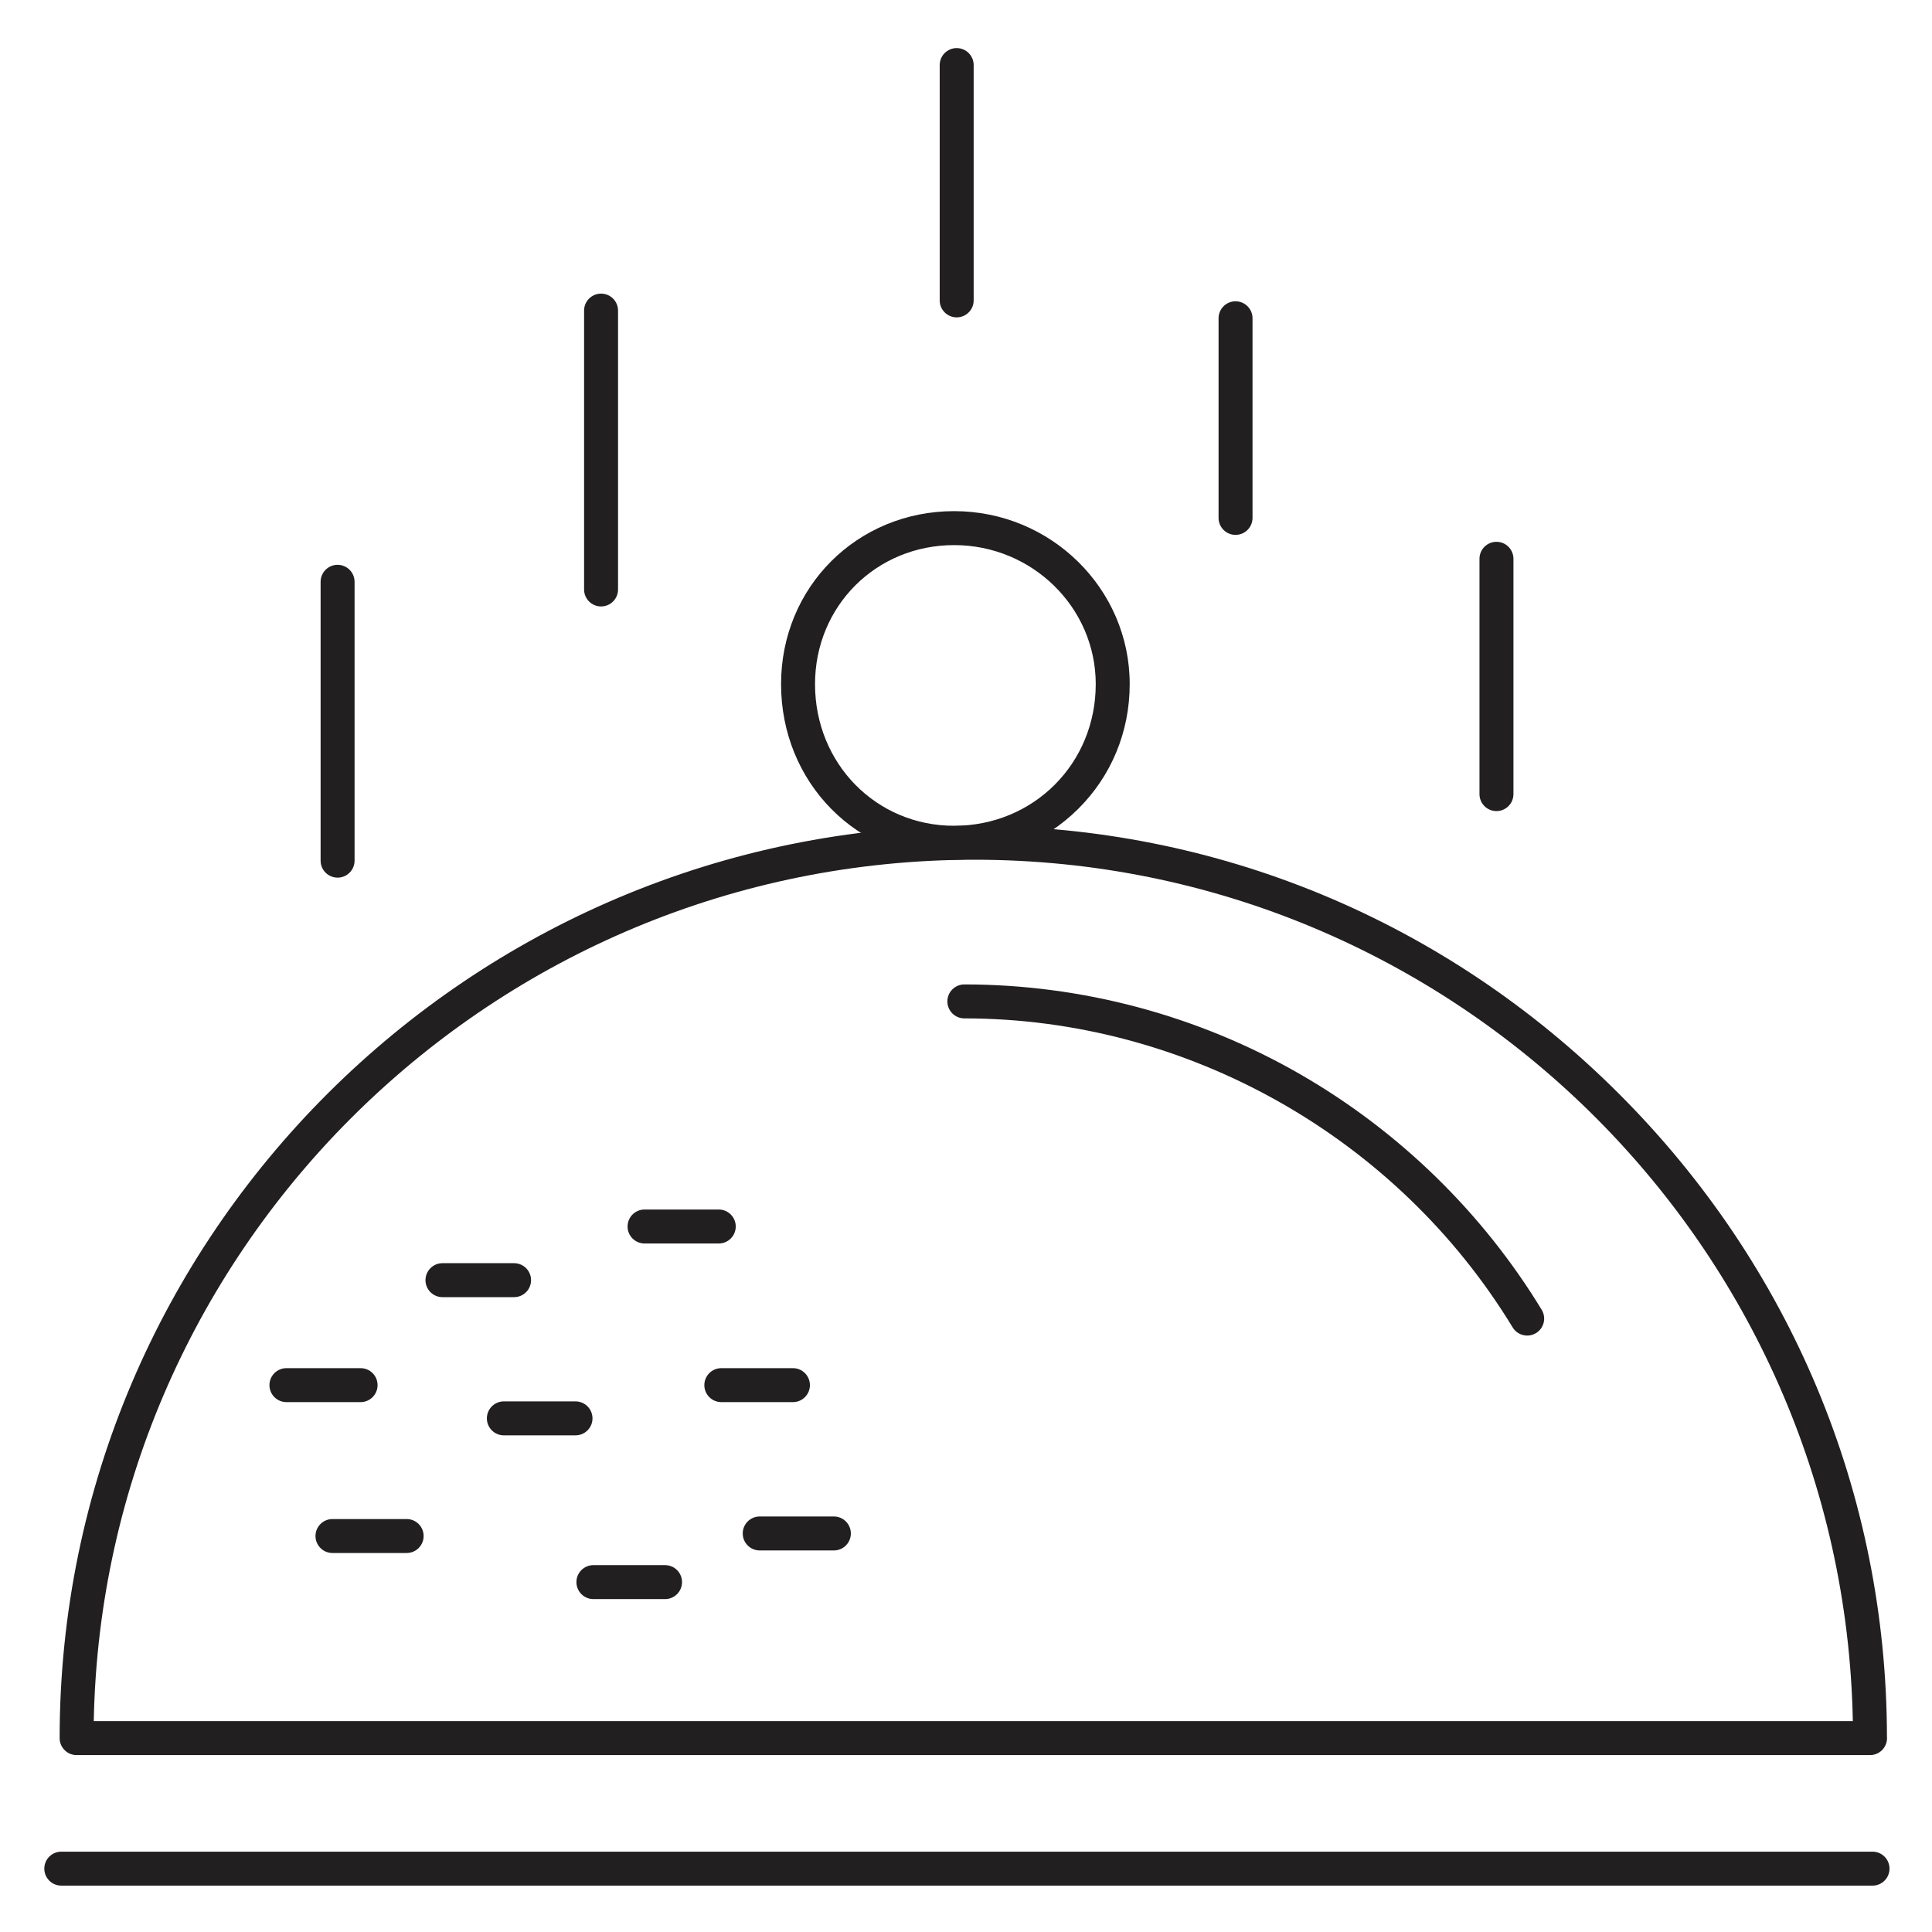 <?xml version="1.0" ?><!DOCTYPE svg  PUBLIC '-//W3C//DTD SVG 1.1//EN'  'http://www.w3.org/Graphics/SVG/1.1/DTD/svg11.dtd'><svg height="512px" style="enable-background:new 0 0 512 512;" version="1.1" viewBox="0 0 512 512" width="512px" xml:space="preserve" xmlns="http://www.w3.org/2000/svg" xmlns:xlink="http://www.w3.org/1999/xlink"><g id="food__x2C__dish__x2C__kitchen__x2C_"><g><g><path d="M495.582,465.117c-0.004,0-0.012,0-0.02,0H20.306c-2.485,0-4.5-2.015-4.5-4.5     c0-133.316,108.77-241.777,242.466-241.777c64.229,0,124.829,25.175,170.636,70.888c45.781,45.688,71.04,106.212,71.154,170.458     c0.013,0.142,0.02,0.285,0.02,0.431C500.082,463.103,498.067,465.117,495.582,465.117z M24.849,456.117h466.17     C488.611,329.833,385.129,227.84,258.272,227.84C131.047,227.84,27.264,329.833,24.849,456.117z" style="fill:#221F20;"/></g><g><path d="M496.239,499.709H16.242c-2.485,0-4.5-2.015-4.5-4.5s2.015-4.5,4.5-4.5h479.997     c2.485,0,4.5,2.015,4.5,4.5S498.725,499.709,496.239,499.709z" style="fill:#221F20;"/></g><g><path d="M404.722,353.942c-1.519,0-3.001-0.77-3.849-2.162c-30.727-50.517-86.406-81.898-145.31-81.898     c-2.485,0-4.5-2.015-4.5-4.5s2.015-4.5,4.5-4.5c31.194,0,61.978,8.235,89.025,23.816c26.202,15.095,48.324,36.674,63.975,62.404     c1.291,2.124,0.617,4.892-1.506,6.184C406.326,353.73,405.519,353.942,404.722,353.942z" style="fill:#221F20;"/></g><g><path d="M252.854,227.84c-25.718,0-45.864-20.443-45.864-46.542c0-25.705,20.146-45.84,45.864-45.84     c25.656,0,46.529,20.563,46.529,45.84c0,12.614-4.867,24.375-13.705,33.119C276.93,223.073,265.272,227.84,252.854,227.84z      M252.854,144.459c-20.671,0-36.864,16.182-36.864,36.84c0,21.051,16.192,37.542,36.864,37.542     c21.045,0,37.529-16.49,37.529-37.542C290.384,160.985,273.548,144.459,252.854,144.459z" style="fill:#221F20;"/></g><g><path d="M95.561,371.575H75.906c-2.485,0-4.5-2.015-4.5-4.5s2.015-4.5,4.5-4.5h19.655     c2.485,0,4.5,2.015,4.5,4.5S98.046,371.575,95.561,371.575z" style="fill:#221F20;"/></g><g><path d="M107.765,411.563H88.109c-2.485,0-4.5-2.015-4.5-4.5s2.015-4.5,4.5-4.5h19.656     c2.485,0,4.5,2.015,4.5,4.5S110.25,411.563,107.765,411.563z" style="fill:#221F20;"/></g><g><path d="M152.516,380.382h-18.989c-2.485,0-4.5-2.015-4.5-4.5s2.015-4.5,4.5-4.5h18.989     c2.485,0,4.5,2.015,4.5,4.5S155.001,380.382,152.516,380.382z" style="fill:#221F20;"/></g><g><path d="M176.246,423.777h-18.989c-2.485,0-4.5-2.015-4.5-4.5s2.015-4.5,4.5-4.5h18.989     c2.485,0,4.5,2.015,4.5,4.5S178.731,423.777,176.246,423.777z" style="fill:#221F20;"/></g><g><path d="M136.235,343.757h-18.977c-2.485,0-4.5-2.015-4.5-4.5s2.015-4.5,4.5-4.5h18.977     c2.485,0,4.5,2.015,4.5,4.5S138.721,343.757,136.235,343.757z" style="fill:#221F20;"/></g><g><path d="M190.481,329.535h-19.667c-2.485,0-4.5-2.015-4.5-4.5s2.015-4.5,4.5-4.5h19.667     c2.485,0,4.5,2.015,4.5,4.5S192.967,329.535,190.481,329.535z" style="fill:#221F20;"/></g><g><path d="M210.135,371.575h-18.978c-2.485,0-4.5-2.015-4.5-4.5s2.015-4.5,4.5-4.5h18.978     c2.485,0,4.5,2.015,4.5,4.5S212.621,371.575,210.135,371.575z" style="fill:#221F20;"/></g><g><path d="M220.984,410.884H201.33c-2.485,0-4.5-2.015-4.5-4.5s2.015-4.5,4.5-4.5h19.655     c2.485,0,4.5,2.015,4.5,4.5S223.47,410.884,220.984,410.884z" style="fill:#221F20;"/></g><g><path d="M159.289,160.714c-2.485,0-4.5-2.015-4.5-4.5v-73.9c0-2.485,2.015-4.5,4.5-4.5s4.5,2.015,4.5,4.5     v73.9C163.789,158.7,161.774,160.714,159.289,160.714z" style="fill:#221F20;"/></g><g><path d="M327.432,141.749c-2.485,0-4.5-2.015-4.5-4.5V84.347c0-2.485,2.015-4.5,4.5-4.5s4.5,2.015,4.5,4.5     v52.902C331.932,139.734,329.917,141.749,327.432,141.749z" style="fill:#221F20;"/></g><g><path d="M396.578,214.948c-2.485,0-4.5-2.015-4.5-4.5v-62.362c0-2.485,2.015-4.5,4.5-4.5     s4.5,2.015,4.5,4.5v62.362C401.078,212.933,399.063,214.948,396.578,214.948z" style="fill:#221F20;"/></g><g><path d="M89.465,232.582c-2.485,0-4.5-2.015-4.5-4.5v-73.899c0-2.485,2.015-4.5,4.5-4.5s4.5,2.015,4.5,4.5     v73.899C93.965,230.567,91.95,232.582,89.465,232.582z" style="fill:#221F20;"/></g><g><path d="M253.531,84.106c-2.485,0-4.5-2.015-4.5-4.5V17.244c0-2.485,2.015-4.5,4.5-4.5s4.5,2.015,4.5,4.5     v62.362C258.031,82.091,256.017,84.106,253.531,84.106z" style="fill:#221F20;"/></g></g></g><g id="Layer_1"/></svg>